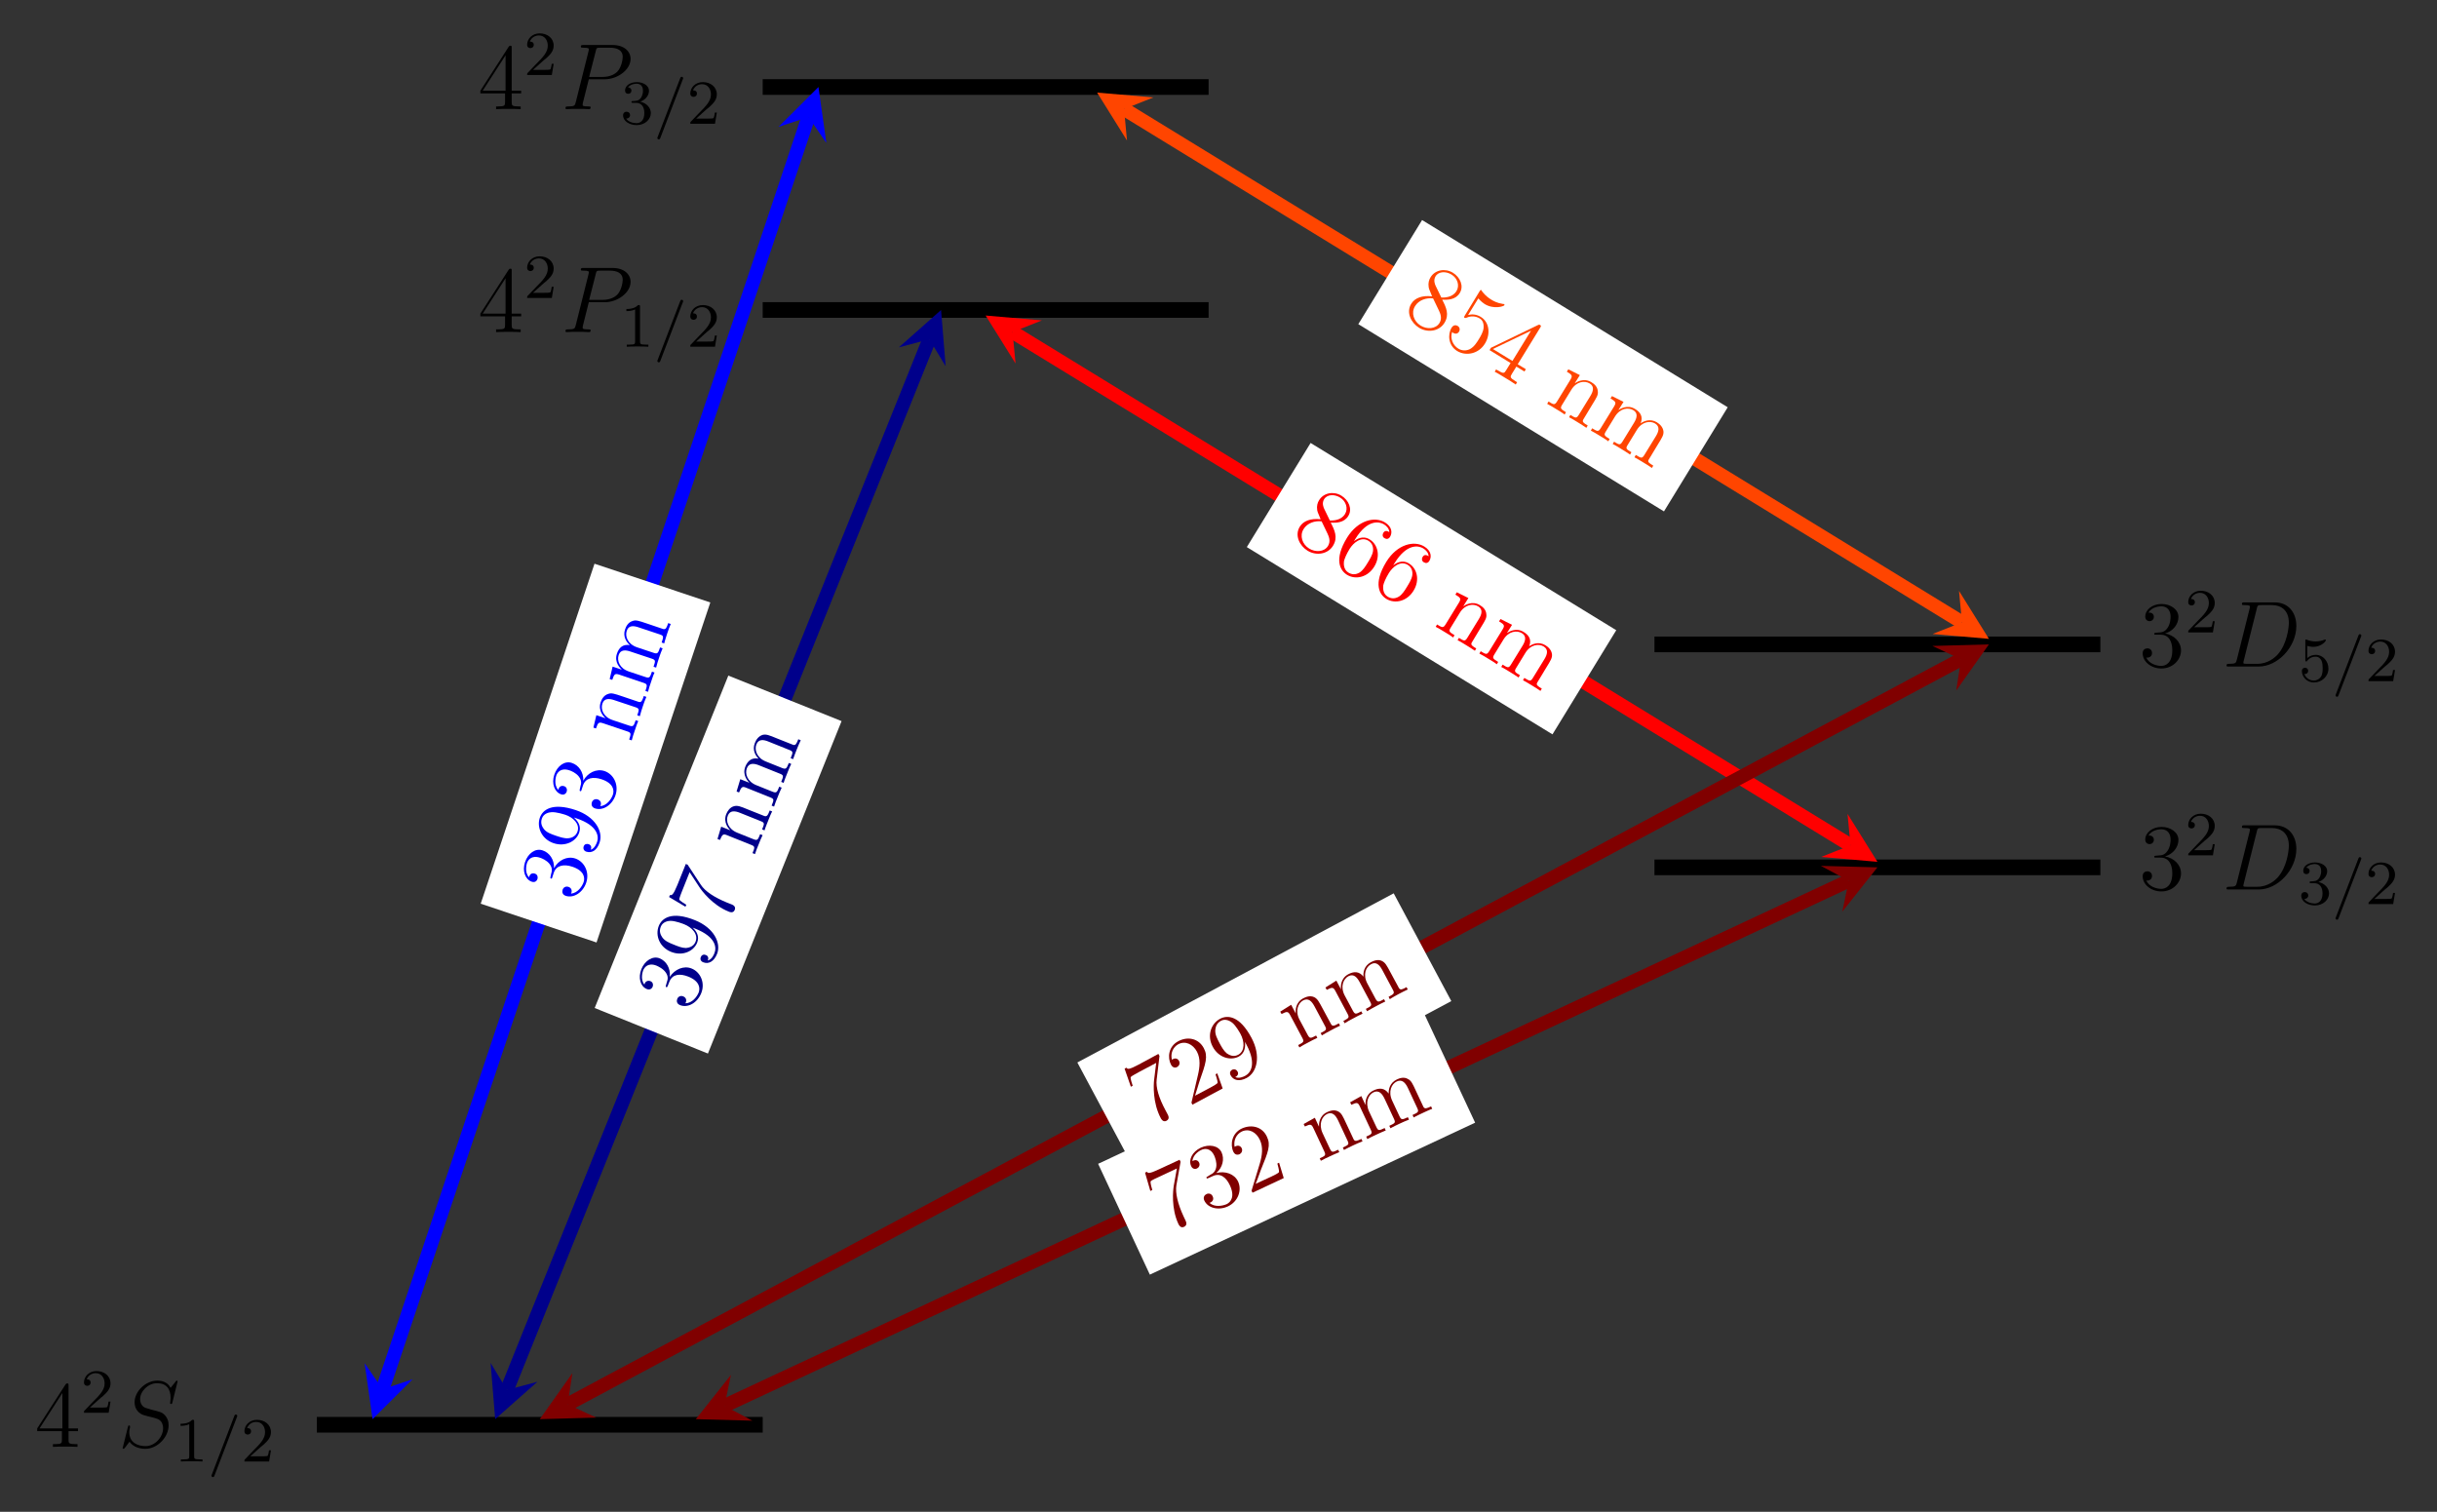 <?xml version="1.0" encoding="UTF-8"?>
<svg xmlns="http://www.w3.org/2000/svg" xmlns:xlink="http://www.w3.org/1999/xlink" width="309.861pt" height="192.209pt" viewBox="0 0 309.861 192.209" version="1.1">
<rect x="0" y="0" width="309.861" height="192.209" fill="#333333" stroke="none"/>
<defs>
<g>
<symbol overflow="visible" id="glyph0-0">
<path style="stroke:none;" d=""/>
</symbol>
<symbol overflow="visible" id="glyph0-1">
<path style="stroke:none;" d="M 4.312 -7.781 C 4.312 -8.016 4.312 -8.062 4.141 -8.062 C 4.047 -8.062 4.016 -8.062 3.922 -7.922 L 0.328 -2.344 L 0.328 -2 L 3.469 -2 L 3.469 -0.906 C 3.469 -0.469 3.438 -0.344 2.562 -0.344 L 2.328 -0.344 L 2.328 0 C 2.609 -0.031 3.547 -0.031 3.891 -0.031 C 4.219 -0.031 5.172 -0.031 5.453 0 L 5.453 -0.344 L 5.219 -0.344 C 4.344 -0.344 4.312 -0.469 4.312 -0.906 L 4.312 -2 L 5.516 -2 L 5.516 -2.344 L 4.312 -2.344 Z M 3.531 -6.844 L 3.531 -2.344 L 0.625 -2.344 Z M 3.531 -6.844 "/>
</symbol>
<symbol overflow="visible" id="glyph0-2">
<path style="stroke:none;" d="M 2.203 -4.297 C 2 -4.281 1.953 -4.266 1.953 -4.156 C 1.953 -4.047 2.016 -4.047 2.219 -4.047 L 2.766 -4.047 C 3.797 -4.047 4.25 -3.203 4.25 -2.062 C 4.25 -0.484 3.438 -0.078 2.844 -0.078 C 2.266 -0.078 1.297 -0.344 0.938 -1.141 C 1.328 -1.078 1.672 -1.297 1.672 -1.719 C 1.672 -2.062 1.422 -2.312 1.094 -2.312 C 0.797 -2.312 0.484 -2.141 0.484 -1.688 C 0.484 -0.625 1.547 0.25 2.875 0.25 C 4.297 0.25 5.359 -0.844 5.359 -2.047 C 5.359 -3.141 4.469 -4 3.328 -4.203 C 4.359 -4.5 5.031 -5.375 5.031 -6.312 C 5.031 -7.25 4.047 -7.953 2.891 -7.953 C 1.703 -7.953 0.812 -7.219 0.812 -6.344 C 0.812 -5.875 1.188 -5.766 1.359 -5.766 C 1.609 -5.766 1.906 -5.953 1.906 -6.312 C 1.906 -6.688 1.609 -6.859 1.344 -6.859 C 1.281 -6.859 1.25 -6.859 1.219 -6.844 C 1.672 -7.656 2.797 -7.656 2.859 -7.656 C 3.25 -7.656 4.031 -7.484 4.031 -6.312 C 4.031 -6.078 4 -5.422 3.641 -4.906 C 3.281 -4.375 2.875 -4.344 2.562 -4.328 Z M 2.203 -4.297 "/>
</symbol>
<symbol overflow="visible" id="glyph1-0">
<path style="stroke:none;" d=""/>
</symbol>
<symbol overflow="visible" id="glyph1-1">
<path style="stroke:none;" d="M 2.25 -1.625 C 2.375 -1.75 2.703 -2.016 2.844 -2.125 C 3.328 -2.578 3.797 -3.016 3.797 -3.734 C 3.797 -4.688 3 -5.297 2.016 -5.297 C 1.047 -5.297 0.422 -4.578 0.422 -3.859 C 0.422 -3.469 0.734 -3.422 0.844 -3.422 C 1.016 -3.422 1.266 -3.531 1.266 -3.844 C 1.266 -4.25 0.859 -4.25 0.766 -4.25 C 1 -4.844 1.531 -5.031 1.922 -5.031 C 2.656 -5.031 3.047 -4.406 3.047 -3.734 C 3.047 -2.906 2.469 -2.297 1.516 -1.344 L 0.516 -0.297 C 0.422 -0.219 0.422 -0.203 0.422 0 L 3.562 0 L 3.797 -1.422 L 3.547 -1.422 C 3.531 -1.266 3.469 -0.875 3.375 -0.719 C 3.328 -0.656 2.719 -0.656 2.594 -0.656 L 1.172 -0.656 Z M 2.25 -1.625 "/>
</symbol>
<symbol overflow="visible" id="glyph1-2">
<path style="stroke:none;" d="M 2.5 -5.078 C 2.5 -5.297 2.484 -5.297 2.266 -5.297 C 1.938 -4.984 1.516 -4.797 0.766 -4.797 L 0.766 -4.531 C 0.984 -4.531 1.406 -4.531 1.875 -4.734 L 1.875 -0.656 C 1.875 -0.359 1.844 -0.266 1.094 -0.266 L 0.812 -0.266 L 0.812 0 C 1.141 -0.031 1.828 -0.031 2.188 -0.031 C 2.547 -0.031 3.234 -0.031 3.562 0 L 3.562 -0.266 L 3.281 -0.266 C 2.531 -0.266 2.5 -0.359 2.5 -0.656 Z M 2.5 -5.078 "/>
</symbol>
<symbol overflow="visible" id="glyph1-3">
<path style="stroke:none;" d="M 2.016 -2.656 C 2.641 -2.656 3.047 -2.203 3.047 -1.359 C 3.047 -0.359 2.484 -0.078 2.062 -0.078 C 1.625 -0.078 1.016 -0.234 0.734 -0.656 C 1.031 -0.656 1.234 -0.844 1.234 -1.094 C 1.234 -1.359 1.047 -1.531 0.781 -1.531 C 0.578 -1.531 0.344 -1.406 0.344 -1.078 C 0.344 -0.328 1.156 0.172 2.078 0.172 C 3.125 0.172 3.875 -0.562 3.875 -1.359 C 3.875 -2.031 3.344 -2.625 2.531 -2.812 C 3.156 -3.031 3.641 -3.562 3.641 -4.203 C 3.641 -4.844 2.922 -5.297 2.094 -5.297 C 1.234 -5.297 0.594 -4.844 0.594 -4.234 C 0.594 -3.938 0.781 -3.812 1 -3.812 C 1.25 -3.812 1.406 -3.984 1.406 -4.219 C 1.406 -4.516 1.141 -4.625 0.969 -4.625 C 1.312 -5.062 1.922 -5.094 2.062 -5.094 C 2.266 -5.094 2.875 -5.031 2.875 -4.203 C 2.875 -3.656 2.641 -3.312 2.531 -3.188 C 2.297 -2.938 2.109 -2.922 1.625 -2.891 C 1.469 -2.891 1.406 -2.875 1.406 -2.766 C 1.406 -2.656 1.484 -2.656 1.625 -2.656 Z M 2.016 -2.656 "/>
</symbol>
<symbol overflow="visible" id="glyph1-4">
<path style="stroke:none;" d="M 1.109 -4.484 C 1.219 -4.453 1.531 -4.359 1.875 -4.359 C 2.875 -4.359 3.469 -5.062 3.469 -5.188 C 3.469 -5.281 3.422 -5.297 3.375 -5.297 C 3.359 -5.297 3.344 -5.297 3.281 -5.266 C 2.969 -5.141 2.594 -5.047 2.172 -5.047 C 1.703 -5.047 1.312 -5.156 1.062 -5.266 C 0.984 -5.297 0.969 -5.297 0.953 -5.297 C 0.859 -5.297 0.859 -5.219 0.859 -5.062 L 0.859 -2.734 C 0.859 -2.594 0.859 -2.5 0.984 -2.5 C 1.047 -2.5 1.062 -2.531 1.109 -2.594 C 1.203 -2.703 1.5 -3.109 2.188 -3.109 C 2.625 -3.109 2.844 -2.75 2.922 -2.594 C 3.047 -2.312 3.062 -1.938 3.062 -1.641 C 3.062 -1.344 3.062 -0.906 2.844 -0.562 C 2.688 -0.312 2.359 -0.078 1.938 -0.078 C 1.422 -0.078 0.922 -0.391 0.734 -0.922 C 0.75 -0.906 0.812 -0.906 0.812 -0.906 C 1.031 -0.906 1.219 -1.047 1.219 -1.297 C 1.219 -1.594 0.984 -1.703 0.828 -1.703 C 0.672 -1.703 0.422 -1.625 0.422 -1.281 C 0.422 -0.562 1.047 0.172 1.953 0.172 C 2.953 0.172 3.797 -0.609 3.797 -1.594 C 3.797 -2.516 3.125 -3.344 2.188 -3.344 C 1.797 -3.344 1.422 -3.219 1.109 -2.938 Z M 1.109 -4.484 "/>
</symbol>
<symbol overflow="visible" id="glyph2-0">
<path style="stroke:none;" d=""/>
</symbol>
<symbol overflow="visible" id="glyph2-1">
<path style="stroke:none;" d="M 7.594 -8.312 C 7.594 -8.422 7.5 -8.422 7.484 -8.422 C 7.438 -8.422 7.422 -8.406 7.281 -8.219 C 7.203 -8.141 6.719 -7.516 6.703 -7.5 C 6.312 -8.281 5.516 -8.422 5.016 -8.422 C 3.5 -8.422 2.125 -7.031 2.125 -5.672 C 2.125 -4.781 2.672 -4.25 3.25 -4.047 C 3.375 -4 4.094 -3.812 4.453 -3.734 C 5.062 -3.562 5.219 -3.516 5.469 -3.25 C 5.516 -3.188 5.75 -2.922 5.75 -2.359 C 5.75 -1.25 4.719 -0.094 3.531 -0.094 C 2.547 -0.094 1.453 -0.516 1.453 -1.859 C 1.453 -2.078 1.5 -2.359 1.547 -2.484 C 1.547 -2.516 1.547 -2.578 1.547 -2.609 C 1.547 -2.656 1.531 -2.719 1.438 -2.719 C 1.328 -2.719 1.312 -2.688 1.266 -2.484 L 0.656 -0.031 C 0.656 -0.031 0.609 0.125 0.609 0.141 C 0.609 0.25 0.703 0.25 0.734 0.25 C 0.781 0.25 0.781 0.234 0.938 0.062 L 1.484 -0.656 C 1.766 -0.234 2.391 0.25 3.5 0.25 C 5.047 0.25 6.453 -1.25 6.453 -2.734 C 6.453 -3.234 6.328 -3.688 5.875 -4.125 C 5.625 -4.375 5.422 -4.438 4.312 -4.719 C 3.516 -4.938 3.406 -4.969 3.188 -5.156 C 2.984 -5.359 2.828 -5.656 2.828 -6.062 C 2.828 -7.062 3.844 -8.094 4.984 -8.094 C 6.156 -8.094 6.703 -7.375 6.703 -6.234 C 6.703 -5.922 6.641 -5.609 6.641 -5.562 C 6.641 -5.453 6.734 -5.453 6.781 -5.453 C 6.891 -5.453 6.891 -5.484 6.938 -5.672 Z M 7.594 -8.312 "/>
</symbol>
<symbol overflow="visible" id="glyph2-2">
<path style="stroke:none;" d="M 3.531 -3.797 L 5.547 -3.797 C 7.203 -3.797 8.844 -5.016 8.844 -6.391 C 8.844 -7.312 8.062 -8.156 6.547 -8.156 L 2.859 -8.156 C 2.625 -8.156 2.516 -8.156 2.516 -7.938 C 2.516 -7.812 2.625 -7.812 2.812 -7.812 C 3.531 -7.812 3.531 -7.719 3.531 -7.594 C 3.531 -7.562 3.531 -7.5 3.484 -7.312 L 1.875 -0.891 C 1.766 -0.469 1.75 -0.344 0.906 -0.344 C 0.688 -0.344 0.562 -0.344 0.562 -0.125 C 0.562 0 0.672 0 0.734 0 C 0.969 0 1.203 -0.031 1.438 -0.031 L 2.828 -0.031 C 3.062 -0.031 3.312 0 3.531 0 C 3.641 0 3.766 0 3.766 -0.234 C 3.766 -0.344 3.656 -0.344 3.484 -0.344 C 2.766 -0.344 2.75 -0.438 2.75 -0.547 C 2.75 -0.609 2.766 -0.688 2.766 -0.75 Z M 4.406 -7.344 C 4.5 -7.797 4.547 -7.812 5.016 -7.812 L 6.203 -7.812 C 7.094 -7.812 7.844 -7.531 7.844 -6.641 C 7.844 -6.328 7.688 -5.312 7.141 -4.75 C 6.938 -4.547 6.359 -4.094 5.266 -4.094 L 3.578 -4.094 Z M 4.406 -7.344 "/>
</symbol>
<symbol overflow="visible" id="glyph2-3">
<path style="stroke:none;" d="M 1.875 -0.891 C 1.766 -0.469 1.75 -0.344 0.906 -0.344 C 0.688 -0.344 0.562 -0.344 0.562 -0.125 C 0.562 0 0.641 0 0.875 0 L 4.656 0 C 7.078 0 9.438 -2.5 9.438 -5.156 C 9.438 -6.891 8.406 -8.156 6.688 -8.156 L 2.859 -8.156 C 2.625 -8.156 2.516 -8.156 2.516 -7.938 C 2.516 -7.812 2.625 -7.812 2.812 -7.812 C 3.531 -7.812 3.531 -7.719 3.531 -7.594 C 3.531 -7.562 3.531 -7.5 3.484 -7.312 Z M 4.406 -7.344 C 4.5 -7.797 4.547 -7.812 5.016 -7.812 L 6.328 -7.812 C 7.453 -7.812 8.484 -7.203 8.484 -5.562 C 8.484 -4.953 8.25 -2.875 7.094 -1.562 C 6.75 -1.172 5.844 -0.344 4.469 -0.344 L 3.109 -0.344 C 2.938 -0.344 2.922 -0.344 2.844 -0.359 C 2.719 -0.375 2.703 -0.391 2.703 -0.484 C 2.703 -0.578 2.719 -0.641 2.75 -0.75 Z M 4.406 -7.344 "/>
</symbol>
<symbol overflow="visible" id="glyph3-0">
<path style="stroke:none;" d=""/>
</symbol>
<symbol overflow="visible" id="glyph3-1">
<path style="stroke:none;" d="M 3.703 -5.641 C 3.75 -5.75 3.75 -5.766 3.75 -5.797 C 3.75 -5.891 3.672 -5.969 3.562 -5.969 C 3.438 -5.969 3.406 -5.875 3.375 -5.797 L 0.516 1.656 C 0.469 1.766 0.469 1.781 0.469 1.812 C 0.469 1.906 0.547 1.984 0.656 1.984 C 0.781 1.984 0.812 1.891 0.844 1.812 Z M 3.703 -5.641 "/>
</symbol>
<symbol overflow="visible" id="glyph4-0">
<path style="stroke:none;" d=""/>
</symbol>
<symbol overflow="visible" id="glyph4-1">
<path style="stroke:none;" d="M -3.156 -3.656 C -3.219 -3.453 -3.219 -3.406 -3.141 -3.375 C -3.016 -3.328 -3 -3.391 -2.922 -3.578 L -2.719 -4.094 C -2.328 -5.031 -1.391 -5.125 -0.328 -4.703 C 1.125 -4.125 1.203 -3.219 0.984 -2.672 C 0.766 -2.141 0.172 -1.328 -0.703 -1.312 C -0.5 -1.641 -0.578 -2.031 -0.969 -2.188 C -1.297 -2.328 -1.609 -2.172 -1.734 -1.875 C -1.844 -1.594 -1.797 -1.25 -1.375 -1.078 C -0.391 -0.688 0.812 -1.359 1.312 -2.594 C 1.844 -3.906 1.219 -5.281 0.094 -5.734 C -0.906 -6.141 -2.047 -5.641 -2.688 -4.672 C -2.562 -5.75 -3.125 -6.688 -3.984 -7.031 C -4.859 -7.375 -5.859 -6.734 -6.297 -5.656 C -6.734 -4.547 -6.422 -3.453 -5.609 -3.125 C -5.156 -2.938 -4.922 -3.266 -4.859 -3.422 C -4.766 -3.656 -4.812 -3.984 -5.141 -4.125 C -5.5 -4.266 -5.781 -4.062 -5.875 -3.828 C -5.891 -3.75 -5.906 -3.719 -5.906 -3.688 C -6.5 -4.406 -6.078 -5.453 -6.062 -5.516 C -5.906 -5.875 -5.453 -6.531 -4.359 -6.094 C -4.156 -6 -3.547 -5.734 -3.188 -5.219 C -2.828 -4.688 -2.953 -4.312 -3.062 -3.984 Z M -3.156 -3.656 "/>
</symbol>
<symbol overflow="visible" id="glyph4-2">
<path style="stroke:none;" d="M -1.609 -5.359 C 1.016 -4.312 1.094 -2.938 0.812 -2.266 C 0.719 -2 0.453 -1.422 -0.062 -1.312 L -0.031 -1.359 C 0.031 -1.438 0.125 -1.859 -0.281 -2.016 C -0.531 -2.125 -0.812 -2.047 -0.922 -1.75 C -1.047 -1.469 -0.906 -1.203 -0.625 -1.094 C 0.062 -0.812 0.75 -1.188 1.141 -2.156 C 1.688 -3.531 0.75 -5.469 -1.656 -6.438 C -4.641 -7.641 -5.875 -6.688 -6.266 -5.719 C -6.75 -4.5 -6.172 -3.016 -4.719 -2.422 C -3.25 -1.828 -1.844 -2.484 -1.391 -3.578 C -1.062 -4.406 -1.484 -5.062 -1.969 -5.5 Z M -1.594 -3.703 C -1.875 -3 -2.562 -2.938 -2.812 -2.906 C -3.312 -2.906 -3.844 -3.125 -4.344 -3.328 C -4.969 -3.578 -5.5 -3.797 -5.828 -4.266 C -6.047 -4.594 -6.25 -5.016 -6.016 -5.609 C -5.766 -6.25 -5.078 -6.359 -4.781 -6.359 C -4.141 -6.359 -3.188 -5.984 -3.031 -5.922 C -2.094 -5.547 -1.203 -4.688 -1.594 -3.703 Z M -1.594 -3.703 "/>
</symbol>
<symbol overflow="visible" id="glyph4-3">
<path style="stroke:none;" d="M -4.781 -8.062 L -5.016 -8.156 L -6.094 -5.469 C -6.641 -4.141 -6.797 -4.172 -7.031 -4.203 L -7.141 -3.953 L -5.062 -2.719 L -4.953 -2.969 C -5.125 -3.094 -5.781 -3.453 -5.844 -3.641 C -5.875 -3.766 -5.531 -4.609 -5.469 -4.766 L -4.531 -7.109 L -3.312 -5.25 C -3.016 -4.781 -1.641 -2.922 0.453 -2.094 C 0.562 -2.047 1.016 -1.859 1.203 -2.312 C 1.391 -2.781 0.953 -2.953 0.812 -3.016 L 0.25 -3.234 C -1.391 -3.906 -2.578 -4.688 -3.109 -5.516 Z M -4.781 -8.062 "/>
</symbol>
<symbol overflow="visible" id="glyph4-4">
<path style="stroke:none;" d="M -0.719 -6.016 C -1.734 -6.438 -2.062 -6.562 -2.516 -6.453 C -3.078 -6.297 -3.359 -5.812 -3.516 -5.438 C -3.938 -4.359 -3.172 -3.562 -3 -3.391 L -4.156 -3.844 L -4.625 -2.281 L -4.312 -2.156 C -4 -2.906 -3.891 -2.969 -3.344 -2.734 L -0.344 -1.531 C 0.172 -1.328 0.125 -1.203 -0.172 -0.484 L 0.141 -0.359 C 0.219 -0.656 0.469 -1.266 0.594 -1.562 C 0.719 -1.891 0.969 -2.5 1.109 -2.766 L 0.797 -2.891 C 0.516 -2.188 0.469 -2.047 -0.047 -2.25 L -2.109 -3.078 C -3.281 -3.547 -3.594 -4.562 -3.312 -5.25 C -3.047 -5.938 -2.406 -5.875 -1.734 -5.594 L 0.875 -4.547 C 1.391 -4.344 1.344 -4.234 1.047 -3.5 L 1.359 -3.375 C 1.438 -3.688 1.688 -4.281 1.812 -4.594 C 1.938 -4.922 2.172 -5.516 2.328 -5.781 L 2.016 -5.906 C 1.797 -5.359 1.688 -5.078 1.328 -5.203 Z M -0.719 -6.016 "/>
</symbol>
<symbol overflow="visible" id="glyph4-5">
<path style="stroke:none;" d="M 0.5 -9.031 C -0.516 -9.453 -0.844 -9.578 -1.297 -9.484 C -1.859 -9.312 -2.156 -8.828 -2.297 -8.453 C -2.672 -7.531 -2.188 -6.812 -1.828 -6.453 C -2.734 -6.641 -3.234 -6.125 -3.516 -5.438 C -3.938 -4.359 -3.172 -3.562 -3 -3.391 L -4.156 -3.844 L -4.625 -2.281 L -4.312 -2.156 C -4 -2.906 -3.891 -2.969 -3.344 -2.734 L -0.344 -1.531 C 0.172 -1.328 0.125 -1.203 -0.172 -0.484 L 0.141 -0.359 C 0.219 -0.656 0.469 -1.266 0.594 -1.562 C 0.719 -1.891 0.969 -2.5 1.109 -2.766 L 0.797 -2.891 C 0.516 -2.188 0.469 -2.047 -0.047 -2.25 L -2.109 -3.078 C -3.281 -3.547 -3.594 -4.562 -3.312 -5.25 C -3.047 -5.938 -2.406 -5.875 -1.734 -5.594 L 0.875 -4.547 C 1.391 -4.344 1.344 -4.234 1.047 -3.5 L 1.359 -3.375 C 1.438 -3.688 1.688 -4.281 1.812 -4.594 C 1.938 -4.922 2.172 -5.516 2.328 -5.781 L 2.016 -5.906 C 1.734 -5.203 1.672 -5.062 1.156 -5.266 L -0.906 -6.094 C -2.078 -6.562 -2.375 -7.594 -2.109 -8.266 C -1.828 -8.969 -1.203 -8.891 -0.531 -8.609 L 2.078 -7.562 C 2.594 -7.359 2.547 -7.25 2.25 -6.516 L 2.562 -6.391 C 2.656 -6.703 2.906 -7.312 3.016 -7.609 C 3.156 -7.938 3.391 -8.547 3.531 -8.797 L 3.219 -8.922 C 3 -8.375 2.891 -8.094 2.547 -8.219 Z M 0.5 -9.031 "/>
</symbol>
<symbol overflow="visible" id="glyph5-0">
<path style="stroke:none;" d=""/>
</symbol>
<symbol overflow="visible" id="glyph5-1">
<path style="stroke:none;" d="M -3.375 -3.453 C -3.422 -3.25 -3.422 -3.219 -3.328 -3.188 C -3.219 -3.141 -3.203 -3.188 -3.141 -3.391 L -2.969 -3.922 C -2.641 -4.875 -1.688 -5.047 -0.609 -4.688 C 0.891 -4.188 1.016 -3.297 0.828 -2.734 C 0.641 -2.188 0.078 -1.344 -0.781 -1.266 C -0.594 -1.609 -0.703 -1.984 -1.094 -2.125 C -1.438 -2.234 -1.734 -2.078 -1.844 -1.766 C -1.938 -1.484 -1.875 -1.125 -1.438 -0.984 C -0.438 -0.656 0.734 -1.406 1.156 -2.656 C 1.609 -4.016 0.906 -5.344 -0.234 -5.734 C -1.281 -6.078 -2.391 -5.516 -2.938 -4.5 C -2.891 -5.594 -3.516 -6.484 -4.391 -6.766 C -5.297 -7.078 -6.25 -6.391 -6.625 -5.266 C -7 -4.141 -6.594 -3.062 -5.766 -2.781 C -5.312 -2.625 -5.109 -2.953 -5.047 -3.109 C -4.969 -3.359 -5.031 -3.703 -5.375 -3.812 C -5.75 -3.938 -6 -3.719 -6.078 -3.469 C -6.109 -3.406 -6.125 -3.375 -6.109 -3.328 C -6.75 -4.016 -6.391 -5.094 -6.375 -5.156 C -6.25 -5.516 -5.828 -6.203 -4.703 -5.828 C -4.5 -5.766 -3.875 -5.516 -3.5 -5.031 C -3.109 -4.516 -3.203 -4.109 -3.297 -3.812 Z M -3.375 -3.453 "/>
</symbol>
<symbol overflow="visible" id="glyph5-2">
<path style="stroke:none;" d="M -1.906 -5.266 C 0.766 -4.359 0.906 -3 0.688 -2.312 C 0.594 -2.047 0.359 -1.438 -0.125 -1.297 L -0.109 -1.359 C -0.047 -1.438 0.016 -1.859 -0.406 -2 C -0.656 -2.078 -0.938 -2 -1.031 -1.703 C -1.125 -1.406 -0.984 -1.141 -0.703 -1.047 C 0.016 -0.812 0.672 -1.219 1 -2.219 C 1.469 -3.625 0.422 -5.5 -2.031 -6.328 C -5.078 -7.344 -6.266 -6.344 -6.609 -5.344 C -7.016 -4.109 -6.344 -2.625 -4.859 -2.125 C -3.359 -1.625 -1.969 -2.359 -1.594 -3.484 C -1.312 -4.328 -1.781 -4.953 -2.281 -5.391 Z M -1.812 -3.609 C -2.047 -2.891 -2.734 -2.766 -2.984 -2.75 C -3.469 -2.703 -4.016 -2.891 -4.531 -3.062 C -5.156 -3.281 -5.703 -3.453 -6.078 -3.906 C -6.312 -4.219 -6.547 -4.641 -6.344 -5.25 C -6.125 -5.906 -5.453 -6.047 -5.125 -6.062 C -4.5 -6.109 -3.531 -5.781 -3.359 -5.734 C -2.422 -5.422 -1.484 -4.609 -1.812 -3.609 Z M -1.812 -3.609 "/>
</symbol>
<symbol overflow="visible" id="glyph5-3">
<path style="stroke:none;" d="M -1.062 -5.969 C -2.125 -6.328 -2.453 -6.438 -2.875 -6.281 C -3.438 -6.109 -3.703 -5.594 -3.828 -5.219 C -4.203 -4.109 -3.391 -3.375 -3.203 -3.188 L -4.375 -3.578 L -4.75 -2 L -4.422 -1.891 C -4.172 -2.656 -4.062 -2.734 -3.5 -2.547 L -0.438 -1.516 C 0.078 -1.344 0.031 -1.203 -0.203 -0.484 L 0.125 -0.375 C 0.188 -0.672 0.391 -1.297 0.5 -1.594 C 0.609 -1.922 0.812 -2.547 0.953 -2.828 L 0.625 -2.938 C 0.375 -2.219 0.328 -2.078 -0.188 -2.25 L -2.297 -2.953 C -3.5 -3.359 -3.844 -4.328 -3.609 -5.047 C -3.375 -5.75 -2.75 -5.719 -2.078 -5.484 L 0.594 -4.594 C 1.109 -4.422 1.078 -4.297 0.828 -3.562 L 1.156 -3.453 C 1.219 -3.766 1.422 -4.375 1.531 -4.703 C 1.641 -5.031 1.844 -5.625 1.984 -5.906 L 1.656 -6.016 C 1.469 -5.453 1.375 -5.172 1.016 -5.266 Z M -1.062 -5.969 "/>
</symbol>
<symbol overflow="visible" id="glyph5-4">
<path style="stroke:none;" d="M -0.031 -9.062 C -1.094 -9.422 -1.422 -9.531 -1.844 -9.375 C -2.406 -9.203 -2.672 -8.688 -2.797 -8.297 C -3.109 -7.359 -2.578 -6.672 -2.188 -6.312 C -3.125 -6.469 -3.594 -5.922 -3.828 -5.219 C -4.203 -4.109 -3.391 -3.375 -3.203 -3.188 L -4.375 -3.578 L -4.75 -2 L -4.422 -1.891 C -4.172 -2.656 -4.062 -2.734 -3.5 -2.547 L -0.438 -1.516 C 0.078 -1.344 0.031 -1.203 -0.203 -0.484 L 0.125 -0.375 C 0.188 -0.672 0.391 -1.297 0.5 -1.594 C 0.609 -1.922 0.812 -2.547 0.953 -2.828 L 0.625 -2.938 C 0.375 -2.219 0.328 -2.078 -0.188 -2.25 L -2.297 -2.953 C -3.5 -3.359 -3.844 -4.328 -3.609 -5.047 C -3.375 -5.75 -2.75 -5.719 -2.078 -5.484 L 0.594 -4.594 C 1.109 -4.422 1.078 -4.297 0.828 -3.562 L 1.156 -3.453 C 1.219 -3.766 1.422 -4.375 1.531 -4.703 C 1.641 -5.031 1.844 -5.625 1.984 -5.906 L 1.656 -6.016 C 1.406 -5.297 1.359 -5.156 0.844 -5.328 L -1.266 -6.031 C -2.469 -6.438 -2.812 -7.438 -2.578 -8.125 C -2.344 -8.844 -1.719 -8.797 -1.047 -8.562 L 1.625 -7.672 C 2.141 -7.5 2.109 -7.391 1.859 -6.641 L 2.188 -6.531 C 2.25 -6.844 2.469 -7.469 2.562 -7.781 C 2.672 -8.109 2.891 -8.734 3.016 -9 L 2.688 -9.109 C 2.5 -8.547 2.406 -8.266 2.047 -8.359 Z M -0.031 -9.062 "/>
</symbol>
<symbol overflow="visible" id="glyph6-0">
<path style="stroke:none;" d=""/>
</symbol>
<symbol overflow="visible" id="glyph6-1">
<path style="stroke:none;" d="M 5.297 -1.828 C 5.984 -1.781 7 -1.797 7.531 -2.672 C 8.078 -3.547 7.594 -4.672 6.656 -5.25 C 5.656 -5.859 4.391 -5.609 3.828 -4.688 C 3.609 -4.344 3.5 -3.938 3.578 -3.422 C 3.625 -3.203 3.609 -3.203 4.016 -2.25 C 2.75 -2.391 1.812 -2.047 1.359 -1.297 C 0.688 -0.203 1.328 1.109 2.359 1.75 C 3.5 2.438 4.953 2.172 5.594 1.109 C 6.234 0.062 5.797 -0.859 5.297 -1.828 Z M 4.469 -3.578 C 4.391 -3.75 4.141 -4.281 4.453 -4.797 C 4.859 -5.453 5.812 -5.438 6.484 -5.016 C 7.219 -4.578 7.562 -3.641 7.109 -2.906 C 6.719 -2.281 5.969 -2.062 5.188 -2.094 Z M 4.141 -1.984 L 4.891 -0.422 C 5.047 -0.078 5.328 0.531 4.953 1.141 C 4.469 1.922 3.359 1.969 2.547 1.469 C 1.688 0.938 1.312 -0.141 1.844 -1 C 2.312 -1.781 3.297 -2.094 4.141 -1.984 Z M 4.141 -1.984 "/>
</symbol>
<symbol overflow="visible" id="glyph6-2">
<path style="stroke:none;" d="M 3.422 -2.797 C 5 -5.359 6.5 -5.016 7.062 -4.672 C 7.422 -4.453 7.734 -4.109 7.75 -3.672 C 7.609 -3.766 7.234 -4 6.984 -3.578 C 6.844 -3.344 6.875 -3.062 7.141 -2.906 C 7.391 -2.75 7.656 -2.781 7.844 -3.078 C 8.156 -3.609 8.094 -4.359 7.203 -4.906 C 5.922 -5.703 3.766 -5.219 2.375 -2.969 C 0.656 -0.156 1.516 1.219 2.375 1.75 C 3.5 2.438 5.031 2.031 5.828 0.719 C 6.672 -0.641 6.281 -2.125 5.25 -2.75 C 4.344 -3.312 3.531 -2.734 3.25 -2.516 Z M 2.547 1.469 C 1.906 1.078 1.953 0.328 1.984 0.031 C 2.047 -0.266 2.266 -0.828 2.703 -1.547 C 3.203 -2.344 4.172 -3.141 5.094 -2.578 C 5.656 -2.234 5.734 -1.672 5.672 -1.234 C 5.594 -0.75 5.281 -0.25 5.016 0.188 C 4.703 0.703 4.406 1.172 3.984 1.453 C 3.438 1.781 2.969 1.719 2.547 1.469 Z M 2.547 1.469 "/>
</symbol>
<symbol overflow="visible" id="glyph6-3">
<path style="stroke:none;" d="M 6.062 0.297 C 6.641 -0.641 6.828 -0.938 6.766 -1.391 C 6.734 -1.984 6.297 -2.344 5.953 -2.547 C 4.969 -3.156 4.047 -2.547 3.828 -2.406 L 4.484 -3.453 L 3.016 -4.188 L 2.828 -3.891 C 3.531 -3.469 3.578 -3.359 3.266 -2.844 L 1.578 -0.094 C 1.281 0.375 1.156 0.312 0.5 -0.094 L 0.328 0.203 C 0.609 0.328 1.156 0.672 1.438 0.844 C 1.734 1.016 2.297 1.359 2.547 1.562 L 2.719 1.266 C 2.062 0.859 1.938 0.781 2.234 0.312 L 3.391 -1.578 C 4.047 -2.656 5.094 -2.781 5.734 -2.391 C 6.359 -2.016 6.188 -1.391 5.812 -0.781 L 4.344 1.609 C 4.047 2.078 3.938 2.016 3.281 1.609 L 3.109 1.906 C 3.391 2.031 3.938 2.375 4.219 2.547 C 4.516 2.734 5.062 3.062 5.312 3.25 L 5.484 2.953 C 4.984 2.656 4.734 2.5 4.922 2.188 Z M 6.062 0.297 "/>
</symbol>
<symbol overflow="visible" id="glyph6-4">
<path style="stroke:none;" d="M 8.828 2 C 9.406 1.062 9.594 0.766 9.562 0.312 C 9.5 -0.281 9.062 -0.641 8.719 -0.859 C 7.875 -1.359 7.078 -1.016 6.656 -0.719 C 7.016 -1.594 6.594 -2.156 5.953 -2.547 C 4.969 -3.156 4.047 -2.547 3.828 -2.406 L 4.484 -3.453 L 3.016 -4.188 L 2.828 -3.891 C 3.531 -3.469 3.578 -3.359 3.266 -2.844 L 1.578 -0.094 C 1.281 0.375 1.156 0.312 0.5 -0.094 L 0.328 0.203 C 0.609 0.328 1.156 0.672 1.438 0.844 C 1.734 1.016 2.297 1.359 2.547 1.562 L 2.719 1.266 C 2.062 0.859 1.938 0.781 2.234 0.312 L 3.391 -1.578 C 4.047 -2.656 5.094 -2.781 5.734 -2.391 C 6.359 -2.016 6.188 -1.391 5.812 -0.781 L 4.344 1.609 C 4.047 2.078 3.938 2.016 3.281 1.609 L 3.109 1.906 C 3.391 2.031 3.938 2.375 4.219 2.547 C 4.516 2.734 5.062 3.062 5.312 3.25 L 5.484 2.953 C 4.828 2.562 4.719 2.484 5.016 2.016 L 6.172 0.125 C 6.828 -0.953 7.875 -1.078 8.5 -0.703 C 9.141 -0.312 8.969 0.312 8.594 0.922 L 7.125 3.312 C 6.828 3.781 6.719 3.703 6.047 3.297 L 5.875 3.594 C 6.156 3.734 6.719 4.078 7 4.25 C 7.297 4.422 7.844 4.766 8.094 4.953 L 8.266 4.656 C 7.75 4.344 7.5 4.188 7.688 3.891 Z M 8.828 2 "/>
</symbol>
<symbol overflow="visible" id="glyph6-5">
<path style="stroke:none;" d="M 4.891 -5.047 C 5.25 -4.641 5.594 -4.391 5.703 -4.328 C 6.859 -3.625 8.109 -4.031 8.203 -4.172 C 8.234 -4.219 8.234 -4.281 8.188 -4.312 C 8.156 -4.328 8.141 -4.344 8.016 -4.344 C 7.281 -4.453 6.781 -4.734 6.516 -4.906 C 5.844 -5.312 5.484 -5.797 5.344 -5.984 C 5.297 -6.078 5.281 -6.094 5.266 -6.109 C 5.188 -6.156 5.141 -6.094 5.047 -5.938 L 3.188 -2.891 C 3.078 -2.703 3.031 -2.656 3.156 -2.578 C 3.203 -2.547 3.234 -2.547 3.406 -2.594 C 3.938 -2.844 4.578 -2.812 5.094 -2.484 C 5.625 -2.156 5.578 -1.5 5.562 -1.266 C 5.5 -0.766 5.203 -0.25 4.969 0.125 C 4.719 0.531 4.375 1.109 3.812 1.406 C 3.359 1.625 2.812 1.625 2.359 1.344 C 1.688 0.938 1.281 0.078 1.562 -0.781 C 1.609 -0.719 1.656 -0.688 1.719 -0.656 C 1.891 -0.547 2.219 -0.469 2.438 -0.812 C 2.609 -1.109 2.516 -1.391 2.266 -1.547 C 2.078 -1.656 1.75 -1.719 1.5 -1.328 C 0.969 -0.453 1.078 0.953 2.203 1.641 C 3.359 2.344 4.953 1.984 5.734 0.703 C 6.484 -0.516 6.297 -2.031 5.219 -2.688 C 4.656 -3.047 4.047 -3.062 3.594 -2.938 Z M 4.891 -5.047 "/>
</symbol>
<symbol overflow="visible" id="glyph6-6">
<path style="stroke:none;" d="M 7.766 -4.391 C 7.875 -4.562 7.906 -4.625 7.766 -4.719 C 7.688 -4.766 7.641 -4.797 7.484 -4.719 L 1.5 -1.828 L 1.328 -1.531 L 4 0.109 L 3.422 1.047 C 3.203 1.406 3.109 1.5 2.375 1.047 L 2.156 0.922 L 1.984 1.219 C 2.234 1.328 3.047 1.828 3.328 2 C 3.609 2.172 4.438 2.672 4.656 2.844 L 4.828 2.547 L 4.625 2.422 C 3.891 1.984 3.938 1.859 4.156 1.5 L 4.734 0.562 L 5.766 1.188 L 5.938 0.891 L 4.906 0.266 Z M 6.594 -4 L 4.234 -0.156 L 1.75 -1.672 Z M 6.594 -4 "/>
</symbol>
<symbol overflow="visible" id="glyph7-0">
<path style="stroke:none;" d=""/>
</symbol>
<symbol overflow="visible" id="glyph7-1">
<path style="stroke:none;" d="M 2.016 -9.141 L 1.891 -9.406 L -0.734 -8.188 C -2.031 -7.578 -2.125 -7.703 -2.266 -7.875 L -2.5 -7.766 L -1.828 -5.438 L -1.578 -5.562 C -1.641 -5.766 -1.859 -6.469 -1.781 -6.672 C -1.719 -6.781 -0.906 -7.156 -0.75 -7.219 L 1.547 -8.297 L 1.156 -6.125 C 1.062 -5.547 0.797 -3.25 1.75 -1.219 C 1.812 -1.109 2.016 -0.672 2.453 -0.875 C 2.922 -1.094 2.719 -1.516 2.656 -1.656 L 2.406 -2.188 C 1.656 -3.797 1.328 -5.188 1.484 -6.156 Z M 2.016 -9.141 "/>
</symbol>
<symbol overflow="visible" id="glyph7-2">
<path style="stroke:none;" d="M 0.188 -4.828 C 0 -4.734 -0.047 -4.703 0 -4.609 C 0.047 -4.5 0.109 -4.531 0.312 -4.625 L 0.797 -4.844 C 1.719 -5.281 2.484 -4.719 2.969 -3.672 C 3.641 -2.234 3.078 -1.531 2.562 -1.281 C 2.031 -1.047 1.031 -0.859 0.375 -1.438 C 0.75 -1.547 0.969 -1.875 0.781 -2.266 C 0.641 -2.594 0.297 -2.703 0 -2.562 C -0.266 -2.438 -0.469 -2.141 -0.281 -1.734 C 0.172 -0.766 1.531 -0.438 2.734 -1 C 4.016 -1.609 4.516 -3.047 4.016 -4.141 C 3.547 -5.141 2.359 -5.531 1.234 -5.234 C 2.062 -5.938 2.297 -7.031 1.906 -7.875 C 1.5 -8.734 0.312 -8.938 -0.734 -8.453 C -1.828 -7.938 -2.328 -6.906 -1.953 -6.109 C -1.766 -5.688 -1.375 -5.734 -1.219 -5.812 C -0.984 -5.922 -0.797 -6.219 -0.938 -6.547 C -1.109 -6.906 -1.438 -6.922 -1.672 -6.812 C -1.75 -6.781 -1.766 -6.766 -1.797 -6.734 C -1.734 -7.672 -0.719 -8.156 -0.656 -8.172 C -0.297 -8.344 0.484 -8.5 0.984 -7.438 C 1.078 -7.219 1.328 -6.594 1.234 -6 C 1.125 -5.375 0.781 -5.156 0.484 -5.016 Z M 0.188 -4.828 "/>
</symbol>
<symbol overflow="visible" id="glyph7-3">
<path style="stroke:none;" d="M 3.906 -4.062 L 3.688 -3.953 C 3.734 -3.75 3.938 -3.109 3.891 -2.875 C 3.875 -2.75 3.25 -2.453 2.922 -2.297 L 0.922 -1.375 C 1.109 -1.75 1.438 -2.766 1.594 -3.156 C 2.531 -5.453 2.875 -6.297 2.359 -7.375 C 1.781 -8.625 0.422 -8.984 -0.844 -8.406 C -2.094 -7.812 -2.344 -6.391 -1.906 -5.453 C -1.641 -4.906 -1.172 -5.125 -1.125 -5.141 C -0.891 -5.25 -0.688 -5.562 -0.844 -5.906 C -1 -6.219 -1.312 -6.297 -1.609 -6.156 C -1.703 -6.109 -1.734 -6.109 -1.75 -6.078 C -1.906 -6.922 -1.531 -7.688 -0.828 -8.031 C 0.094 -8.453 1.016 -7.938 1.469 -6.953 C 1.906 -6.031 1.75 -4.969 1.469 -4 L 0.406 -0.5 L 0.531 -0.25 L 4.5 -2.109 Z M 3.906 -4.062 "/>
</symbol>
<symbol overflow="visible" id="glyph7-4">
<path style="stroke:none;" d="M 3.594 -4.891 C 3.125 -5.906 2.984 -6.203 2.578 -6.438 C 2.062 -6.719 1.516 -6.531 1.156 -6.359 C 0.109 -5.875 0.109 -4.797 0.125 -4.531 L 0.109 -4.531 L -0.406 -5.641 L -1.828 -4.844 L -1.672 -4.531 C -0.938 -4.875 -0.828 -4.828 -0.578 -4.297 L 0.797 -1.359 C 1.031 -0.859 0.906 -0.797 0.219 -0.484 L 0.359 -0.172 C 0.609 -0.328 1.203 -0.594 1.5 -0.734 C 1.828 -0.891 2.406 -1.156 2.703 -1.266 L 2.562 -1.578 C 1.875 -1.25 1.75 -1.188 1.516 -1.688 L 0.578 -3.688 C 0.047 -4.844 0.5 -5.812 1.156 -6.125 C 1.844 -6.438 2.25 -5.938 2.562 -5.281 L 3.75 -2.734 C 3.984 -2.234 3.859 -2.188 3.156 -1.859 L 3.297 -1.547 C 3.562 -1.703 4.156 -1.984 4.453 -2.125 C 4.766 -2.266 5.359 -2.547 5.656 -2.641 L 5.516 -2.953 C 4.969 -2.703 4.703 -2.578 4.531 -2.891 Z M 3.594 -4.891 "/>
</symbol>
<symbol overflow="visible" id="glyph7-5">
<path style="stroke:none;" d="M 6.547 -6.281 C 6.078 -7.297 5.938 -7.594 5.516 -7.812 C 5.016 -8.109 4.469 -7.922 4.109 -7.75 C 3.203 -7.312 3.047 -6.469 3.078 -5.953 C 2.531 -6.719 1.844 -6.688 1.156 -6.359 C 0.109 -5.875 0.109 -4.797 0.125 -4.531 L 0.109 -4.531 L -0.406 -5.641 L -1.828 -4.844 L -1.672 -4.531 C -0.938 -4.875 -0.828 -4.828 -0.578 -4.297 L 0.797 -1.359 C 1.031 -0.859 0.906 -0.797 0.219 -0.484 L 0.359 -0.172 C 0.609 -0.328 1.203 -0.594 1.5 -0.734 C 1.828 -0.891 2.406 -1.156 2.703 -1.266 L 2.562 -1.578 C 1.875 -1.25 1.75 -1.188 1.516 -1.688 L 0.578 -3.688 C 0.047 -4.844 0.5 -5.812 1.156 -6.125 C 1.844 -6.438 2.25 -5.938 2.562 -5.281 L 3.75 -2.734 C 3.984 -2.234 3.859 -2.188 3.156 -1.859 L 3.297 -1.547 C 3.562 -1.703 4.156 -1.984 4.453 -2.125 C 4.766 -2.266 5.359 -2.547 5.656 -2.641 L 5.516 -2.953 C 4.828 -2.641 4.688 -2.562 4.453 -3.062 L 3.516 -5.062 C 2.984 -6.219 3.438 -7.188 4.109 -7.5 C 4.781 -7.812 5.203 -7.328 5.516 -6.672 L 6.703 -4.125 C 6.938 -3.625 6.828 -3.562 6.109 -3.234 L 6.25 -2.922 C 6.531 -3.078 7.109 -3.359 7.422 -3.5 C 7.734 -3.641 8.312 -3.922 8.609 -4.016 L 8.469 -4.328 C 7.922 -4.078 7.656 -3.953 7.484 -4.281 Z M 6.547 -6.281 "/>
</symbol>
<symbol overflow="visible" id="glyph8-0">
<path style="stroke:none;" d=""/>
</symbol>
<symbol overflow="visible" id="glyph8-1">
<path style="stroke:none;" d="M 1.516 -9.25 L 1.375 -9.5 L -1.172 -8.125 C -2.438 -7.453 -2.547 -7.562 -2.688 -7.75 L -2.922 -7.625 L -2.125 -5.328 L -1.891 -5.453 C -1.953 -5.672 -2.219 -6.375 -2.141 -6.562 C -2.078 -6.672 -1.297 -7.078 -1.141 -7.172 L 1.094 -8.359 L 0.828 -6.172 C 0.766 -5.594 0.625 -3.297 1.688 -1.312 C 1.75 -1.203 1.984 -0.781 2.406 -1 C 2.859 -1.25 2.625 -1.656 2.562 -1.797 L 2.281 -2.328 C 1.438 -3.891 1.031 -5.25 1.156 -6.234 Z M 1.516 -9.25 "/>
</symbol>
<symbol overflow="visible" id="glyph8-2">
<path style="stroke:none;" d="M 3.688 -4.266 L 3.469 -4.141 C 3.516 -3.938 3.75 -3.312 3.734 -3.078 C 3.734 -2.953 3.125 -2.625 2.812 -2.453 L 0.859 -1.422 C 1 -1.797 1.281 -2.828 1.422 -3.234 C 2.25 -5.578 2.531 -6.438 1.969 -7.484 C 1.312 -8.703 -0.062 -9 -1.281 -8.344 C -2.516 -7.688 -2.672 -6.266 -2.188 -5.359 C -1.891 -4.812 -1.438 -5.047 -1.406 -5.078 C -1.188 -5.188 -1 -5.516 -1.172 -5.844 C -1.328 -6.141 -1.641 -6.234 -1.938 -6.078 C -2.031 -6.031 -2.062 -6.016 -2.078 -5.984 C -2.281 -6.797 -1.953 -7.594 -1.266 -7.969 C -0.375 -8.438 0.594 -7.984 1.109 -7.016 C 1.578 -6.125 1.469 -5.062 1.234 -4.062 L 0.406 -0.531 L 0.531 -0.281 L 4.375 -2.344 Z M 3.688 -4.266 "/>
</symbol>
<symbol overflow="visible" id="glyph8-3">
<path style="stroke:none;" d="M 2.234 -5.141 C 3.562 -2.641 2.719 -1.531 2.094 -1.203 C 1.844 -1.062 1.266 -0.797 0.797 -1.031 L 0.859 -1.062 C 0.953 -1.078 1.312 -1.359 1.094 -1.734 C 0.969 -1.969 0.688 -2.094 0.406 -1.953 C 0.141 -1.797 0.062 -1.531 0.219 -1.25 C 0.562 -0.594 1.344 -0.422 2.266 -0.922 C 3.578 -1.625 4.094 -3.719 2.875 -6 C 1.359 -8.859 -0.188 -8.938 -1.125 -8.438 C -2.297 -7.812 -2.812 -6.281 -2.062 -4.891 C -1.328 -3.5 0.188 -3.078 1.234 -3.625 C 2.016 -4.047 2.109 -4.828 2.047 -5.5 Z M 1.172 -3.859 C 0.5 -3.5 -0.062 -3.906 -0.281 -4.047 C -0.656 -4.359 -0.938 -4.859 -1.188 -5.328 C -1.5 -5.922 -1.781 -6.438 -1.734 -7.031 C -1.688 -7.406 -1.578 -7.875 -1 -8.188 C -0.406 -8.5 0.188 -8.125 0.422 -7.938 C 0.906 -7.547 1.391 -6.656 1.484 -6.484 C 1.953 -5.609 2.094 -4.359 1.172 -3.859 Z M 1.172 -3.859 "/>
</symbol>
<symbol overflow="visible" id="glyph8-4">
<path style="stroke:none;" d="M 3.328 -5.078 C 2.797 -6.078 2.641 -6.359 2.234 -6.578 C 1.688 -6.828 1.172 -6.609 0.812 -6.422 C -0.203 -5.875 -0.156 -4.797 -0.109 -4.516 L -0.125 -4.516 L -0.703 -5.609 L -2.094 -4.734 L -1.922 -4.438 C -1.203 -4.812 -1.078 -4.766 -0.812 -4.266 L 0.719 -1.391 C 0.984 -0.906 0.859 -0.844 0.188 -0.484 L 0.344 -0.188 C 0.594 -0.359 1.172 -0.672 1.453 -0.812 C 1.781 -0.984 2.344 -1.297 2.625 -1.406 L 2.469 -1.703 C 1.797 -1.344 1.672 -1.281 1.406 -1.766 L 0.359 -3.719 C -0.234 -4.844 0.188 -5.828 0.828 -6.172 C 1.5 -6.516 1.922 -6.047 2.266 -5.406 L 3.594 -2.922 C 3.859 -2.438 3.75 -2.375 3.047 -2.016 L 3.203 -1.719 C 3.469 -1.891 4.047 -2.203 4.344 -2.359 C 4.641 -2.516 5.219 -2.828 5.516 -2.953 L 5.359 -3.25 C 4.812 -2.953 4.562 -2.812 4.375 -3.141 Z M 3.328 -5.078 "/>
</symbol>
<symbol overflow="visible" id="glyph8-5">
<path style="stroke:none;" d="M 6.203 -6.609 C 5.672 -7.609 5.516 -7.891 5.094 -8.109 C 4.578 -8.359 4.047 -8.141 3.688 -7.953 C 2.812 -7.484 2.688 -6.625 2.75 -6.109 C 2.172 -6.844 1.484 -6.781 0.812 -6.422 C -0.203 -5.875 -0.156 -4.797 -0.109 -4.516 L -0.125 -4.516 L -0.703 -5.609 L -2.094 -4.734 L -1.922 -4.438 C -1.203 -4.812 -1.078 -4.766 -0.812 -4.266 L 0.719 -1.391 C 0.984 -0.906 0.859 -0.844 0.188 -0.484 L 0.344 -0.188 C 0.594 -0.359 1.172 -0.672 1.453 -0.812 C 1.781 -0.984 2.344 -1.297 2.625 -1.406 L 2.469 -1.703 C 1.797 -1.344 1.672 -1.281 1.406 -1.766 L 0.359 -3.719 C -0.234 -4.844 0.188 -5.828 0.828 -6.172 C 1.5 -6.516 1.922 -6.047 2.266 -5.406 L 3.594 -2.922 C 3.859 -2.438 3.75 -2.375 3.047 -2.016 L 3.203 -1.719 C 3.469 -1.891 4.047 -2.203 4.344 -2.359 C 4.641 -2.516 5.219 -2.828 5.516 -2.953 L 5.359 -3.25 C 4.688 -2.875 4.547 -2.812 4.281 -3.297 L 3.234 -5.25 C 2.641 -6.375 3.047 -7.359 3.719 -7.703 C 4.359 -8.062 4.797 -7.594 5.141 -6.953 L 6.469 -4.469 C 6.734 -3.984 6.625 -3.922 5.938 -3.547 L 6.094 -3.25 C 6.344 -3.438 6.922 -3.734 7.219 -3.906 C 7.516 -4.062 8.094 -4.359 8.375 -4.484 L 8.219 -4.781 C 7.703 -4.5 7.438 -4.359 7.25 -4.672 Z M 6.203 -6.609 "/>
</symbol>
</g>
<clipPath id="clip1">
  <path d="M 39 18 L 143 18 L 143 192.211 L 39 192.211 Z M 39 18 "/>
</clipPath>
<clipPath id="clip2">
  <path d="M 23 0 L 128 0 L 128 192.211 L 23 192.211 Z M 23 0 "/>
</clipPath>
<clipPath id="clip3">
  <path d="M 67 87 L 260 87 L 260 192.211 L 67 192.211 Z M 67 87 "/>
</clipPath>
<clipPath id="clip4">
  <path d="M 47 59 L 274 59 L 274 192.211 L 47 192.211 Z M 47 59 "/>
</clipPath>
</defs>
<g id="surface1">
<path style="fill:none;stroke-width:1.993;stroke-linecap:butt;stroke-linejoin:miter;stroke:rgb(0%,0%,0%);stroke-opacity:1;stroke-miterlimit:10;" d="M 0.002 -0.001 L -28.346 -0.001 L 28.346 -0.001 " transform="matrix(1,0,0,-1,68.631,181.144)"/>
<g style="fill:rgb(0%,0%,0%);fill-opacity:1;">
  <use xlink:href="#glyph0-1" x="4.402" y="183.955"/>
</g>
<g style="fill:rgb(0%,0%,0%);fill-opacity:1;">
  <use xlink:href="#glyph1-1" x="10.255" y="179.617"/>
</g>
<g style="fill:rgb(0%,0%,0%);fill-opacity:1;">
  <use xlink:href="#glyph2-1" x="14.987" y="183.955"/>
</g>
<g style="fill:rgb(0%,0%,0%);fill-opacity:1;">
  <use xlink:href="#glyph1-2" x="22.186" y="185.815"/>
</g>
<g style="fill:rgb(0%,0%,0%);fill-opacity:1;">
  <use xlink:href="#glyph3-1" x="26.42" y="185.815"/>
</g>
<g style="fill:rgb(0%,0%,0%);fill-opacity:1;">
  <use xlink:href="#glyph1-1" x="30.655" y="185.815"/>
</g>
<path style="fill:none;stroke-width:1.993;stroke-linecap:butt;stroke-linejoin:miter;stroke:rgb(0%,0%,0%);stroke-opacity:1;stroke-miterlimit:10;" d="M 56.693 141.734 L 28.346 141.734 L 85.041 141.734 " transform="matrix(1,0,0,-1,68.631,181.144)"/>
<g style="fill:rgb(0%,0%,0%);fill-opacity:1;">
  <use xlink:href="#glyph0-1" x="60.749" y="42.223"/>
</g>
<g style="fill:rgb(0%,0%,0%);fill-opacity:1;">
  <use xlink:href="#glyph1-1" x="66.602" y="37.885"/>
</g>
<g style="fill:rgb(0%,0%,0%);fill-opacity:1;">
  <use xlink:href="#glyph2-2" x="71.334" y="42.223"/>
</g>
<g style="fill:rgb(0%,0%,0%);fill-opacity:1;">
  <use xlink:href="#glyph1-2" x="78.879" y="44.083"/>
</g>
<g style="fill:rgb(0%,0%,0%);fill-opacity:1;">
  <use xlink:href="#glyph3-1" x="83.113" y="44.083"/>
</g>
<g style="fill:rgb(0%,0%,0%);fill-opacity:1;">
  <use xlink:href="#glyph1-1" x="87.347" y="44.083"/>
</g>
<path style="fill:none;stroke-width:1.993;stroke-linecap:butt;stroke-linejoin:miter;stroke:rgb(0%,0%,0%);stroke-opacity:1;stroke-miterlimit:10;" d="M 56.693 170.082 L 28.346 170.082 L 85.041 170.082 " transform="matrix(1,0,0,-1,68.631,181.144)"/>
<g style="fill:rgb(0%,0%,0%);fill-opacity:1;">
  <use xlink:href="#glyph0-1" x="60.749" y="13.877"/>
</g>
<g style="fill:rgb(0%,0%,0%);fill-opacity:1;">
  <use xlink:href="#glyph1-1" x="66.602" y="9.538"/>
</g>
<g style="fill:rgb(0%,0%,0%);fill-opacity:1;">
  <use xlink:href="#glyph2-2" x="71.334" y="13.877"/>
</g>
<g style="fill:rgb(0%,0%,0%);fill-opacity:1;">
  <use xlink:href="#glyph1-3" x="78.879" y="15.736"/>
</g>
<g style="fill:rgb(0%,0%,0%);fill-opacity:1;">
  <use xlink:href="#glyph3-1" x="83.113" y="15.736"/>
</g>
<g style="fill:rgb(0%,0%,0%);fill-opacity:1;">
  <use xlink:href="#glyph1-1" x="87.347" y="15.736"/>
</g>
<path style="fill:none;stroke-width:1.993;stroke-linecap:butt;stroke-linejoin:miter;stroke:rgb(0%,0%,0%);stroke-opacity:1;stroke-miterlimit:10;" d="M 170.08 70.867 L 141.732 70.867 L 198.428 70.867 " transform="matrix(1,0,0,-1,68.631,181.144)"/>
<g style="fill:rgb(0%,0%,0%);fill-opacity:1;">
  <use xlink:href="#glyph0-2" x="271.954" y="113.089"/>
</g>
<g style="fill:rgb(0%,0%,0%);fill-opacity:1;">
  <use xlink:href="#glyph1-1" x="277.807" y="108.751"/>
</g>
<g style="fill:rgb(0%,0%,0%);fill-opacity:1;">
  <use xlink:href="#glyph2-3" x="282.539" y="113.089"/>
</g>
<g style="fill:rgb(0%,0%,0%);fill-opacity:1;">
  <use xlink:href="#glyph1-3" x="292.259" y="114.949"/>
</g>
<g style="fill:rgb(0%,0%,0%);fill-opacity:1;">
  <use xlink:href="#glyph3-1" x="296.493" y="114.949"/>
</g>
<g style="fill:rgb(0%,0%,0%);fill-opacity:1;">
  <use xlink:href="#glyph1-1" x="300.727" y="114.949"/>
</g>
<path style="fill:none;stroke-width:1.993;stroke-linecap:butt;stroke-linejoin:miter;stroke:rgb(0%,0%,0%);stroke-opacity:1;stroke-miterlimit:10;" d="M 170.08 99.214 L 141.732 99.214 L 198.428 99.214 " transform="matrix(1,0,0,-1,68.631,181.144)"/>
<g style="fill:rgb(0%,0%,0%);fill-opacity:1;">
  <use xlink:href="#glyph0-2" x="271.954" y="84.743"/>
</g>
<g style="fill:rgb(0%,0%,0%);fill-opacity:1;">
  <use xlink:href="#glyph1-1" x="277.807" y="80.404"/>
</g>
<g style="fill:rgb(0%,0%,0%);fill-opacity:1;">
  <use xlink:href="#glyph2-3" x="282.539" y="84.743"/>
</g>
<g style="fill:rgb(0%,0%,0%);fill-opacity:1;">
  <use xlink:href="#glyph1-4" x="292.259" y="86.602"/>
</g>
<g style="fill:rgb(0%,0%,0%);fill-opacity:1;">
  <use xlink:href="#glyph3-1" x="296.493" y="86.602"/>
</g>
<g style="fill:rgb(0%,0%,0%);fill-opacity:1;">
  <use xlink:href="#glyph1-1" x="300.727" y="86.602"/>
</g>
<g clip-path="url(#clip1)" clip-rule="nonzero">
<path style="fill:none;stroke-width:1.743;stroke-linecap:butt;stroke-linejoin:miter;stroke:rgb(0%,0%,54.5%);stroke-opacity:1;stroke-miterlimit:10;" d="M -4.174 4.433 L 49.529 138.011 " transform="matrix(1,0,0,-1,68.631,181.144)"/>
</g>
<path style=" stroke:none;fill-rule:nonzero;fill:rgb(0%,0%,54.5%);fill-opacity:1;" d="M 62.961 180.434 L 68.336 175.676 L 64.457 176.711 L 62.379 173.281 "/>
<path style=" stroke:none;fill-rule:nonzero;fill:rgb(0%,0%,54.5%);fill-opacity:1;" d="M 119.656 39.41 L 114.281 44.168 L 118.16 43.133 L 120.238 46.562 "/>
<path style=" stroke:none;fill-rule:nonzero;fill:rgb(100%,100%,100%);fill-opacity:1;" d="M 92.605 85.895 L 75.613 128.16 L 90.012 133.949 L 107.004 91.684 Z M 92.605 85.895 "/>
<g style="fill:rgb(0%,0%,54.5%);fill-opacity:1;">
  <use xlink:href="#glyph4-1" x="87.846" y="128.872"/>
  <use xlink:href="#glyph4-2" x="90.031" y="123.437"/>
  <use xlink:href="#glyph4-3" x="92.215" y="118.003"/>
</g>
<g style="fill:rgb(0%,0%,54.5%);fill-opacity:1;">
  <use xlink:href="#glyph4-4" x="95.854" y="108.95"/>
  <use xlink:href="#glyph4-5" x="98.282" y="102.911"/>
</g>
<g clip-path="url(#clip2)" clip-rule="nonzero">
<path style="fill:none;stroke-width:1.743;stroke-linecap:butt;stroke-linejoin:miter;stroke:rgb(0%,0%,100%);stroke-opacity:1;stroke-miterlimit:10;" d="M -19.986 4.515 L 34.158 166.273 " transform="matrix(1,0,0,-1,68.631,181.144)"/>
</g>
<path style=" stroke:none;fill-rule:nonzero;fill:rgb(0%,0%,100%);fill-opacity:1;" d="M 47.371 180.434 L 52.457 175.363 L 48.645 176.629 L 46.363 173.324 "/>
<path style=" stroke:none;fill-rule:nonzero;fill:rgb(0%,0%,100%);fill-opacity:1;" d="M 104.066 11.062 L 98.98 16.137 L 102.789 14.871 L 105.07 18.176 "/>
<path style=" stroke:none;fill-rule:nonzero;fill:rgb(100%,100%,100%);fill-opacity:1;" d="M 75.59 71.672 L 61.121 114.898 L 75.848 119.828 L 90.316 76.598 Z M 75.59 71.672 "/>
<g style="fill:rgb(0%,0%,100%);fill-opacity:1;">
  <use xlink:href="#glyph5-1" x="73.381" y="114.884"/>
  <use xlink:href="#glyph5-2" x="75.242" y="109.326"/>
  <use xlink:href="#glyph5-1" x="77.102" y="103.767"/>
</g>
<g style="fill:rgb(0%,0%,100%);fill-opacity:1;">
  <use xlink:href="#glyph5-3" x="80.201" y="94.508"/>
  <use xlink:href="#glyph5-4" x="82.269" y="88.332"/>
</g>
<path style="fill:none;stroke-width:1.743;stroke-linecap:butt;stroke-linejoin:miter;stroke:rgb(100%,0%,0%);stroke-opacity:1;stroke-miterlimit:10;" d="M 166.658 73.671 L 60.115 138.929 " transform="matrix(1,0,0,-1,68.631,181.144)"/>
<path style=" stroke:none;fill-rule:nonzero;fill:rgb(100%,0%,0%);fill-opacity:1;" d="M 238.711 109.57 L 234.91 103.477 L 235.289 107.473 L 231.559 108.953 "/>
<path style=" stroke:none;fill-rule:nonzero;fill:rgb(100%,0%,0%);fill-opacity:1;" d="M 125.324 40.117 L 129.125 46.211 L 128.746 42.215 L 132.48 40.734 "/>
<path style=" stroke:none;fill-rule:nonzero;fill:rgb(100%,100%,100%);fill-opacity:1;" d="M 205.504 80.125 L 166.641 56.32 L 158.531 69.559 L 197.395 93.367 Z M 205.504 80.125 "/>
<g style="fill:rgb(100%,0%,0%);fill-opacity:1;">
  <use xlink:href="#glyph6-1" x="163.902" y="68.271"/>
  <use xlink:href="#glyph6-2" x="168.899" y="71.332"/>
  <use xlink:href="#glyph6-2" x="173.896" y="74.393"/>
</g>
<g style="fill:rgb(100%,0%,0%);fill-opacity:1;">
  <use xlink:href="#glyph6-3" x="182.22" y="79.491"/>
  <use xlink:href="#glyph6-4" x="187.772" y="82.892"/>
</g>
<path style="fill:none;stroke-width:1.743;stroke-linecap:butt;stroke-linejoin:miter;stroke:rgb(100%,26.999%,0%);stroke-opacity:1;stroke-miterlimit:10;" d="M 180.83 102.019 L 74.291 167.277 " transform="matrix(1,0,0,-1,68.631,181.144)"/>
<path style=" stroke:none;fill-rule:nonzero;fill:rgb(100%,26.999%,0%);fill-opacity:1;" d="M 252.887 81.223 L 249.086 75.129 L 249.461 79.125 L 245.73 80.605 "/>
<path style=" stroke:none;fill-rule:nonzero;fill:rgb(100%,26.999%,0%);fill-opacity:1;" d="M 139.496 11.773 L 143.297 17.867 L 142.922 13.867 L 146.652 12.387 "/>
<path style=" stroke:none;fill-rule:nonzero;fill:rgb(100%,100%,100%);fill-opacity:1;" d="M 219.676 51.781 L 180.816 27.977 L 172.707 41.215 L 211.57 65.02 Z M 219.676 51.781 "/>
<g style="fill:rgb(100%,26.999%,0%);fill-opacity:1;">
  <use xlink:href="#glyph6-1" x="178.075" y="39.925"/>
  <use xlink:href="#glyph6-5" x="183.072" y="42.986"/>
  <use xlink:href="#glyph6-6" x="188.069" y="46.047"/>
</g>
<g style="fill:rgb(100%,26.999%,0%);fill-opacity:1;">
  <use xlink:href="#glyph6-3" x="196.393" y="51.145"/>
  <use xlink:href="#glyph6-4" x="201.945" y="54.546"/>
</g>
<g clip-path="url(#clip3)" clip-rule="nonzero">
<path style="fill:none;stroke-width:1.743;stroke-linecap:butt;stroke-linejoin:miter;stroke:rgb(50%,0%,0%);stroke-opacity:1;stroke-miterlimit:10;" d="M 23.486 2.41 L 166.439 69.167 " transform="matrix(1,0,0,-1,68.631,181.144)"/>
</g>
<path style=" stroke:none;fill-rule:nonzero;fill:rgb(50%,0%,0%);fill-opacity:1;" d="M 88.473 180.434 L 95.664 180.629 L 92.117 178.734 L 92.941 174.801 "/>
<path style=" stroke:none;fill-rule:nonzero;fill:rgb(50%,0%,0%);fill-opacity:1;" d="M 238.711 110.277 L 231.523 110.086 L 235.07 111.977 L 234.242 115.914 "/>
<path style=" stroke:none;fill-rule:nonzero;fill:rgb(100%,100%,100%);fill-opacity:1;" d="M 180.98 128.656 L 139.625 147.969 L 146.203 162.059 L 187.562 142.742 Z M 180.98 128.656 "/>
<g style="fill:rgb(50%,0%,0%);fill-opacity:1;">
  <use xlink:href="#glyph7-1" x="148.092" y="156.858"/>
  <use xlink:href="#glyph7-2" x="153.41" y="154.375"/>
  <use xlink:href="#glyph7-3" x="158.727" y="151.891"/>
</g>
<g style="fill:rgb(50%,0%,0%);fill-opacity:1;">
  <use xlink:href="#glyph7-4" x="167.586" y="147.755"/>
  <use xlink:href="#glyph7-5" x="173.494" y="144.995"/>
</g>
<g clip-path="url(#clip4)" clip-rule="nonzero">
<path style="fill:none;stroke-width:1.743;stroke-linecap:butt;stroke-linejoin:miter;stroke:rgb(50%,0%,0%);stroke-opacity:1;stroke-miterlimit:10;" d="M 3.545 2.601 L 180.713 97.32 " transform="matrix(1,0,0,-1,68.631,181.144)"/>
</g>
<path style=" stroke:none;fill-rule:nonzero;fill:rgb(50%,0%,0%);fill-opacity:1;" d="M 68.633 180.434 L 75.816 180.238 L 72.176 178.543 L 72.785 174.57 "/>
<path style=" stroke:none;fill-rule:nonzero;fill:rgb(50%,0%,0%);fill-opacity:1;" d="M 252.887 81.93 L 245.699 82.125 L 249.344 83.824 L 248.73 87.797 "/>
<path style=" stroke:none;fill-rule:nonzero;fill:rgb(100%,100%,100%);fill-opacity:1;" d="M 177.207 113.578 L 136.984 135.086 L 144.309 148.785 L 184.531 127.281 Z M 177.207 113.578 "/>
<g style="fill:rgb(50%,0%,0%);fill-opacity:1;">
  <use xlink:href="#glyph8-1" x="145.913" y="143.497"/>
  <use xlink:href="#glyph8-2" x="151.085" y="140.732"/>
  <use xlink:href="#glyph8-3" x="156.257" y="137.967"/>
</g>
<g style="fill:rgb(50%,0%,0%);fill-opacity:1;">
  <use xlink:href="#glyph8-4" x="164.872" y="133.36"/>
  <use xlink:href="#glyph8-5" x="170.619" y="130.288"/>
</g>
</g>
</svg>
